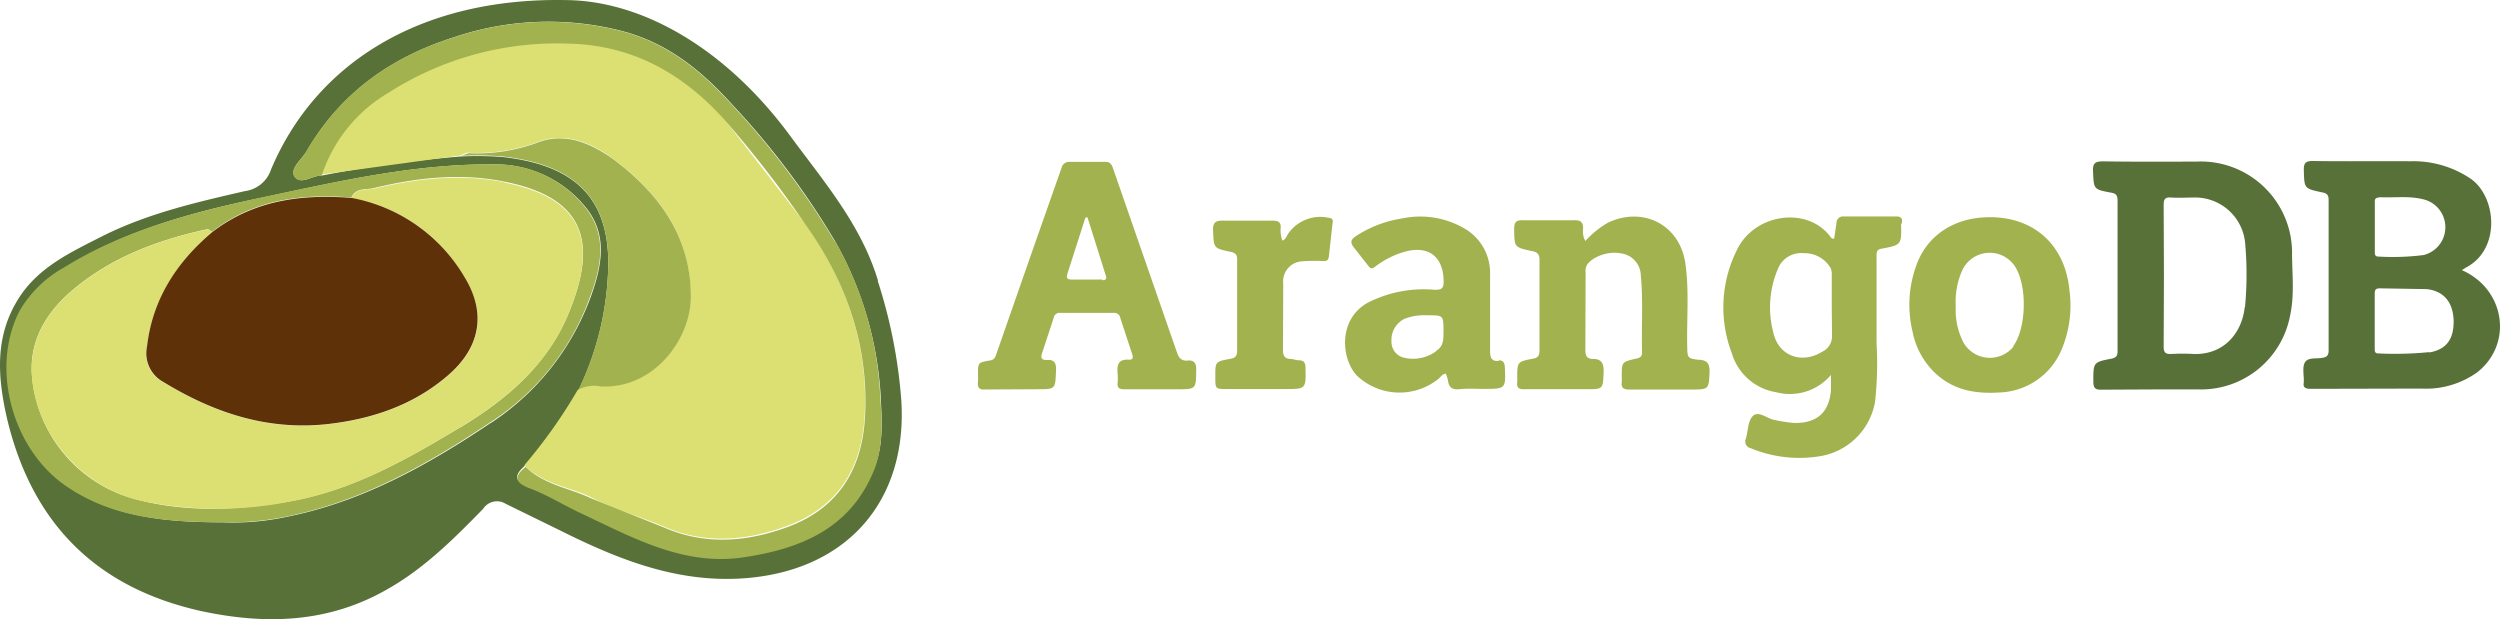<svg id="arangodb-ar21" xmlns="http://www.w3.org/2000/svg" width="303.815" height="75.247" viewBox="0 0 303.815 75.247">
  <path id="Path_1305" data-name="Path 1305" d="M204,138.41l.519-.335c4.258-2.161,3.8-8.46.728-10.741a12.421,12.421,0,0,0-7.425-2.2c-3.955-.032-7.909.032-11.832-.032-.88,0-1.155.212-1.129,1.129.063,2.215.032,2.215,2.189,2.676.519.095.823.244.823.88v18.35c0,.547-.183.791-.728.88-.759.152-1.794-.095-2.161.579-.335.607-.095,1.519-.127,2.309V152c-.127.633.212.791.823.791l13.477-.032a10.675,10.675,0,0,0,6.818-2.009c4.35-3.467,3.347-10.13-1.977-12.414ZM194.02,129.5c1.765.095,3.531-.184,5.3.244a3.486,3.486,0,0,1,.095,6.789,29.871,29.871,0,0,1-5.5.183c-.456,0-.427-.335-.427-.639v-5.9c-.032-.427.063-.633.547-.633Zm6.09,18.83a42.724,42.724,0,0,1-6.207.158c-.456,0-.427-.335-.427-.639V141.21c0-.487.152-.633.633-.633l5.695.095c2.072.244,3.164,1.582,3.259,3.743.063,2.31-.854,3.591-2.952,3.955Zm-28.179-23.152c-3.8,0-7.637.032-11.44-.032-.943,0-1.31.184-1.246,1.218.095,2.161.032,2.189,2.189,2.585.547.095.791.272.791.943v18.35c0,.547-.183.759-.728.88-2.215.427-2.221.456-2.215,2.737,0,.759.152,1.066,1,1.035l6.327-.032h5.5a11.012,11.012,0,0,0,11.048-8.8c.579-2.531.3-5.021.272-7.545a11.1,11.1,0,0,0-11.472-11.348Zm5.748,17.679c-.335,3.138-2.531,5.843-6.264,5.695a24.793,24.793,0,0,0-2.645,0c-.7.032-.943-.152-.943-.88l.032-8.669-.032-8.58c0-.728.212-.943.943-.88.88.063,1.765,0,2.645,0a6.1,6.1,0,0,1,6.327,5.695,42.191,42.191,0,0,1-.032,7.637Z" transform="translate(95.114 -105.537)" fill="#577138"/>
  <path id="Path_1306" data-name="Path 1306" d="M228.713,132.475c.063-.519-.183-.7-.7-.7h-6.327a.815.815,0,0,0-.943.823l-.275,1.882a.449.449,0,0,1-.456-.24c-2.8-3.743-9.219-2.832-11.348,1.582a15.571,15.571,0,0,0-.633,12.566,6.726,6.726,0,0,0,5.385,4.746,6.535,6.535,0,0,0,6.663-2.1v1.882c-.244,2.708-1.708,3.986-4.442,3.955a16.6,16.6,0,0,1-2.4-.364c-.943-.158-1.946-1.161-2.645-.487-.607.579-.579,1.825-.854,2.768a.823.823,0,0,0,.607,1.155,15.342,15.342,0,0,0,8.185,1,8.107,8.107,0,0,0,6.906-6.631,42.212,42.212,0,0,0,.184-7.125V136.723c0-.487-.063-.943.639-1.035,2.4-.456,2.4-.487,2.341-2.952a.341.341,0,0,0,.095-.244Zm-9.735,15.762c-2.436,1.487-5.2.519-5.869-2.221a11.98,11.98,0,0,1,.607-8.067,3.019,3.019,0,0,1,3.012-1.708,3.659,3.659,0,0,1,3.322,1.825,2.088,2.088,0,0,1,.127.791v3.771l.032,3.559a2.091,2.091,0,0,1-1.218,2.041Zm-77.1,1.06c-.728.032-1.035-.3-1.278-1l-7.789-22.424c-.184-.547-.427-.759-1-.728h-4.2a.936.936,0,0,0-1.035.728l-3.651,10.377-4.258,12.2c-.127.4-.244.728-.759.823-1.519.244-1.487.272-1.487,1.765a7.132,7.132,0,0,1,0,.823c-.095.759.183,1,.943.943l6.232-.032c2.278,0,2.215,0,2.31-2.309.032-.854-.184-1.31-1.1-1.25-.579.032-.823-.183-.607-.791l1.43-4.35a.725.725,0,0,1,.823-.579h6.422a.752.752,0,0,1,.848.639l1.43,4.35c.127.364.152.728-.364.7-1.341-.095-1.487.633-1.4,1.708a6.692,6.692,0,0,1,0,1.126c-.063.579.212.759.791.759H140.6c2.341,0,2.31,0,2.341-2.341.032-.823-.24-1.218-1.066-1.155Zm-10.314-9.855h-3.781c-.487,0-.633-.158-.519-.633l2.215-6.906a.639.639,0,0,0,.244-.032l2.215,7.03c.184.487,0,.639-.456.607Zm72.5,9.766c-1.455-.183-1.43-.244-1.455-1.765-.063-3.29.244-6.6-.212-9.887-.639-4.746-5.116-7.061-9.428-5.021a11.5,11.5,0,0,0-2.74,2.221,2.338,2.338,0,0,1-.272-1.455c.032-.848-.3-1.1-1.155-1.066h-6.122c-.854-.032-1.1.212-1.1,1.066.032,2.221,0,2.215,2.136,2.676.639.127.943.335.943,1.066v10.984c0,.607-.152.943-.823,1.035-1.882.364-1.882.4-1.882,2.341a2.842,2.842,0,0,1,0,.519c-.095.633.184.88.854.848h7.545c2.072,0,2.009,0,2.1-2.1.032-1-.244-1.582-1.278-1.582-.823,0-.943-.427-.943-1.186l.032-9.282a1.665,1.665,0,0,1,.127-.88c.579-1.035,2.616-1.794,4.113-1.487a2.769,2.769,0,0,1,2.468,2.708c.3,3.075.063,6.176.152,9.282.032.607-.3.728-.791.823-1.677.4-1.677.4-1.677,2.161a5.106,5.106,0,0,1,0,.7c-.095.633.212.88.848.88h7.545c2.215,0,2.189,0,2.278-2.221,0-.943-.3-1.31-1.215-1.4Zm-24.342.12c-1,.095-1.066-.519-1.066-1.278v-9.282a6.231,6.231,0,0,0-2.825-5.353,10.635,10.635,0,0,0-7.846-1.4,14.084,14.084,0,0,0-5.695,2.189c-.579.4-.633.759-.212,1.31l1.74,2.215c.335.456.519.427.943.095a10.536,10.536,0,0,1,3.436-1.737c2.92-.848,4.746.519,4.809,3.467.032.943-.212,1.161-1.129,1.129a14.9,14.9,0,0,0-8.1,1.582c-3.622,2.009-3.227,6.818-1.31,8.852a7.545,7.545,0,0,0,9.95.364c.24-.212.427-.547.848-.607a3.688,3.688,0,0,1,.272.854c.127.854.547,1.129,1.4,1.035.943-.095,1.977-.032,2.952-.032,2.676,0,2.676,0,2.556-2.676-.032-.55-.244-.823-.759-.791Zm-7.609-1.186a4.752,4.752,0,0,1-3.955.791,1.967,1.967,0,0,1-1.487-1.977,2.85,2.85,0,0,1,1.582-2.74,6.334,6.334,0,0,1,.879-.272,7.13,7.13,0,0,1,1.886-.158c1.977,0,1.946,0,1.977,1.825-.032.943.127,1.882-.943,2.531Zm67.248-16.277c-4.29,0-7.669,2.221-8.944,5.964a13.914,13.914,0,0,0-.4,8.036,9.362,9.362,0,0,0,3.012,5.2c2.189,1.882,4.746,2.278,7.545,2.1a8.5,8.5,0,0,0,7.545-5.236,13.821,13.821,0,0,0,.943-7.182c-.519-5.448-4.23-8.884-9.681-8.884Zm2.92,15.7a3.7,3.7,0,0,1-6.09-.456,8.55,8.55,0,0,1-.943-4.413,9.279,9.279,0,0,1,.791-4.382,3.674,3.674,0,0,1,6.327-.579c1.582,2.253,1.519,7.577-.152,9.823ZM159.1,131.953a4.744,4.744,0,0,0-4.958,1.882c-.212.3-.3.7-.728.88a3.575,3.575,0,0,1-.212-1.487c.063-.759-.272-.943-1-.943h-5.9c-.943-.032-1.37.158-1.31,1.246.095,2.072.032,2.1,2.072,2.531.579.127.88.3.848.943v11.073c0,.633-.184.88-.823,1-1.882.335-1.825.364-1.825,2.215,0,1.43,0,1.455,1.4,1.455h7.03c2.585,0,2.585,0,2.531-2.556,0-.633-.183-.943-.854-.943-.3,0-.607-.152-.943-.152-.728-.032-.943-.364-.943-1.1l.032-8.067a2.439,2.439,0,0,1,2.373-2.708,20.865,20.865,0,0,1,2.436-.032c.364,0,.633.032.728-.487l.459-4.138c.095-.4-.032-.547-.427-.633Z" transform="translate(2.43 -105.47)" fill="#a2b24f"/>
  <path id="Path_1307" data-name="Path 1307" d="M185.543,153.035c-2.05-6.834-6.622-12.085-10.757-17.717C167,124.805,156.9,118.993,147.579,118.93c-17.827-.316-30.391,7.783-35.788,20.558a3.891,3.891,0,0,1-3.211,2.664c-5.941,1.367-11.883,2.73-17.419,5.53-3.759,1.914-7.58,3.689-9.972,7.371-3.006,4.644-2.667,9.561-1.506,14.68,3.006,12.7,10.757,20.558,23.494,23.424,7.852,1.708,15.5,1.506,22.674-2.594,4.508-2.531,8.131-6.144,11.706-9.808a2,2,0,0,1,2.73-.614l6.558,3.211c6.966,3.48,14.072,6.35,22.057,5.869,12.7-.753,20.286-9.292,19.466-21.719a62.033,62.033,0,0,0-2.869-14.477Zm-47.054,17.274c-7.65,5.125-15.565,9.561-24.724,11.405a31.177,31.177,0,0,1-7.852.683c-7.371,0-13.591-.753-19.052-4.508-6.422-4.508-9.153-14.344-5.461-21.238a13.412,13.412,0,0,1,5.328-5.188c7.58-4.708,16.049-6.9,24.655-8.669,8.944-1.914,18.033-3.961,27.385-3.891a14.1,14.1,0,0,1,11.405,5.4c2.531,3.278,1.778,6.966.547,10.453A31,31,0,0,1,138.5,170.318Zm46.507,5.6c-2.869,7.172-8.944,9.561-15.844,10.583-7.371,1.091-13.455-2.385-19.735-5.328-2.05-.955-4.031-2.215-6.144-3.006-1.844-.683-2.12-1.367-.614-2.667a71.209,71.209,0,0,0,6.486-9.153,36.283,36.283,0,0,0,3.619-15.366c0-8.333-4.439-12.022-12.838-12.971a41.449,41.449,0,0,0-5.021-.07,150.23,150.23,0,0,0-16.935,2.322c-1.161-.07-2.594,1.265-3.347.07-.547-.886.816-1.977,1.433-2.942,4.1-7.1,10.244-11.475,17.964-13.936a35.834,35.834,0,0,1,20.419-.753c5.739,1.506,9.833,4.983,13.591,9.153a95.255,95.255,0,0,1,12.294,16.388,43.339,43.339,0,0,1,5.536,18.644c.136,3.075.411,6.081-.816,9.017Z" transform="translate(-78.841 -118.921)" fill="#577138"/>
  <path id="Path_1308" data-name="Path 1308" d="M132.727,179.361c5.021,2.215,10.108,1.778,15.1-.07,6.081-2.253,8.944-6.9,9.352-13.114.547-8.741-2.215-16.527-7.172-23.563L139.96,129.643c-5.021-5.461-11.063-8.884-18.713-9.08A37.577,37.577,0,0,0,99.322,126.5a18.709,18.709,0,0,0-8.131,10.108l16.935-2.322c.316-.139.683-.411,1.025-.316a21.261,21.261,0,0,0,8.469-1.367c3.278-1.161,6.353.139,8.944,2.05,5.6,4.163,9.491,9.428,9.491,16.73,0,5.258-4.575,11.336-11.063,10.921a3.724,3.724,0,0,0-2.667.481,61.619,61.619,0,0,1-6.486,9.149c2.215,2.253,5.261,2.594,7.922,3.8,2.869,1.506,6.011,2.392,8.944,3.619Z" transform="translate(-52.12 -115.401)" fill="#dcdf72"/>
  <path id="Path_1309" data-name="Path 1309" d="M179.752,146.444a99.547,99.547,0,0,0-12.294-16.388c-3.758-4.163-7.852-7.65-13.591-9.153a35.805,35.805,0,0,0-20.419.753c-7.719,2.392-13.863,6.834-17.964,13.936-.547.959-1.977,2.05-1.433,2.942.753,1.161,2.215-.136,3.347-.07a18.325,18.325,0,0,1,8.162-10.108,37.965,37.965,0,0,1,21.924-5.941c7.65.2,13.661,3.553,18.713,9.08a132.907,132.907,0,0,1,10.045,12.971c4.983,7.03,7.719,14.822,7.172,23.563-.411,6.214-3.278,10.861-9.352,13.114-4.983,1.841-10.045,2.253-15.066.07l-8.884-3.553c-2.658-1.265-5.739-1.639-7.922-3.822-1.569,1.265-1.266,1.977.614,2.667,2.12.816,4.1,2.05,6.144,3.006,6.283,2.942,12.433,6.422,19.735,5.328,6.9-1.022,12.971-3.48,15.844-10.586,1.161-2.942.959-5.941.753-8.944a41.965,41.965,0,0,0-5.461-18.846Zm-29.644,6.492c1.265-3.48,1.977-7.172-.547-10.453a13.825,13.825,0,0,0-11.405-5.4c-9.292-.07-18.372,1.977-27.455,3.891-8.605,1.844-17.075,3.961-24.655,8.669a14.234,14.234,0,0,0-5.328,5.188c-3.619,6.9-.959,16.73,5.461,21.238,5.461,3.822,11.706,4.508,19.052,4.508a34.333,34.333,0,0,0,7.852-.683c9.153-1.841,17.075-6.283,24.724-11.405A30.182,30.182,0,0,0,150.1,152.927ZM134.33,168.986c-6.486,3.891-13.044,7.65-20.621,9.017-6.144,1.091-12.433,1.433-18.58-.136A16.97,16.97,0,0,1,82.158,162.3c-.139-4.031,1.844-7.277,4.92-9.9,4.746-4.031,10.453-6.144,16.458-7.444.136,0,.316.2.547.316,5.021-3.891,10.757-4.644,16.935-4.163.547-1.265,1.841-.886,2.8-1.161,5.258-1.265,10.583-1.844,15.844-.753,9.9,1.977,11.136,7.514,7.922,15.565-2.531,6.486-7.511,10.757-13.246,14.237Zm16.872-4.92c6.486.411,11.064-5.669,11.064-10.921,0-7.277-3.891-12.566-9.491-16.73-2.667-1.882-5.669-3.208-8.944-2.05a21.214,21.214,0,0,1-8.469,1.367c-.316,0-.683.272-1.025.316a40.2,40.2,0,0,1,5.021.07c8.4.959,12.87,4.644,12.87,12.978a36.283,36.283,0,0,1-3.619,15.366,4.1,4.1,0,0,1,2.594-.411Z" transform="translate(-78.308 -117.111)" fill="#a2b24f"/>
  <path id="Path_1310" data-name="Path 1310" d="M137.57,126.313c-5.261-1.091-10.655-.475-15.844.753-.959.2-2.253-.136-2.8,1.161a19.832,19.832,0,0,1,13.794,9.728c2.594,4.3,1.914,8.469-2.05,11.813-4.167,3.619-9.153,5.328-14.616,5.941-7.277.816-13.863-1.367-20.014-5.125a3.851,3.851,0,0,1-1.977-4.239c.68-5.805,3.619-10.314,7.922-14-.2-.136-.411-.316-.547-.316-6.011,1.265-11.706,3.417-16.458,7.444-3.075,2.594-5.021,5.869-4.92,9.9.272,7.277,5.869,13.794,12.971,15.565a44.857,44.857,0,0,0,18.58.136c7.511-1.367,14.135-5.125,20.558-9.017,5.739-3.48,10.757-7.719,13.246-14.069,3.278-8.162,2.05-13.661-7.852-15.641Z" transform="translate(-76.213 -104.152)" fill="#dcdf72"/>
  <path id="Path_1311" data-name="Path 1311" d="M84.515,144.728a3.948,3.948,0,0,0,1.977,4.239c6.144,3.758,12.7,5.941,20.014,5.125,5.4-.614,10.453-2.322,14.616-5.941,3.891-3.347,4.644-7.511,2.05-11.813a20.166,20.166,0,0,0-13.794-9.728c-6.081-.475-11.883.272-16.935,4.163-4.372,3.689-7.277,8.226-7.922,13.936Z" transform="translate(-66.659 -102.56)" fill="#5e3108"/>
</svg>
